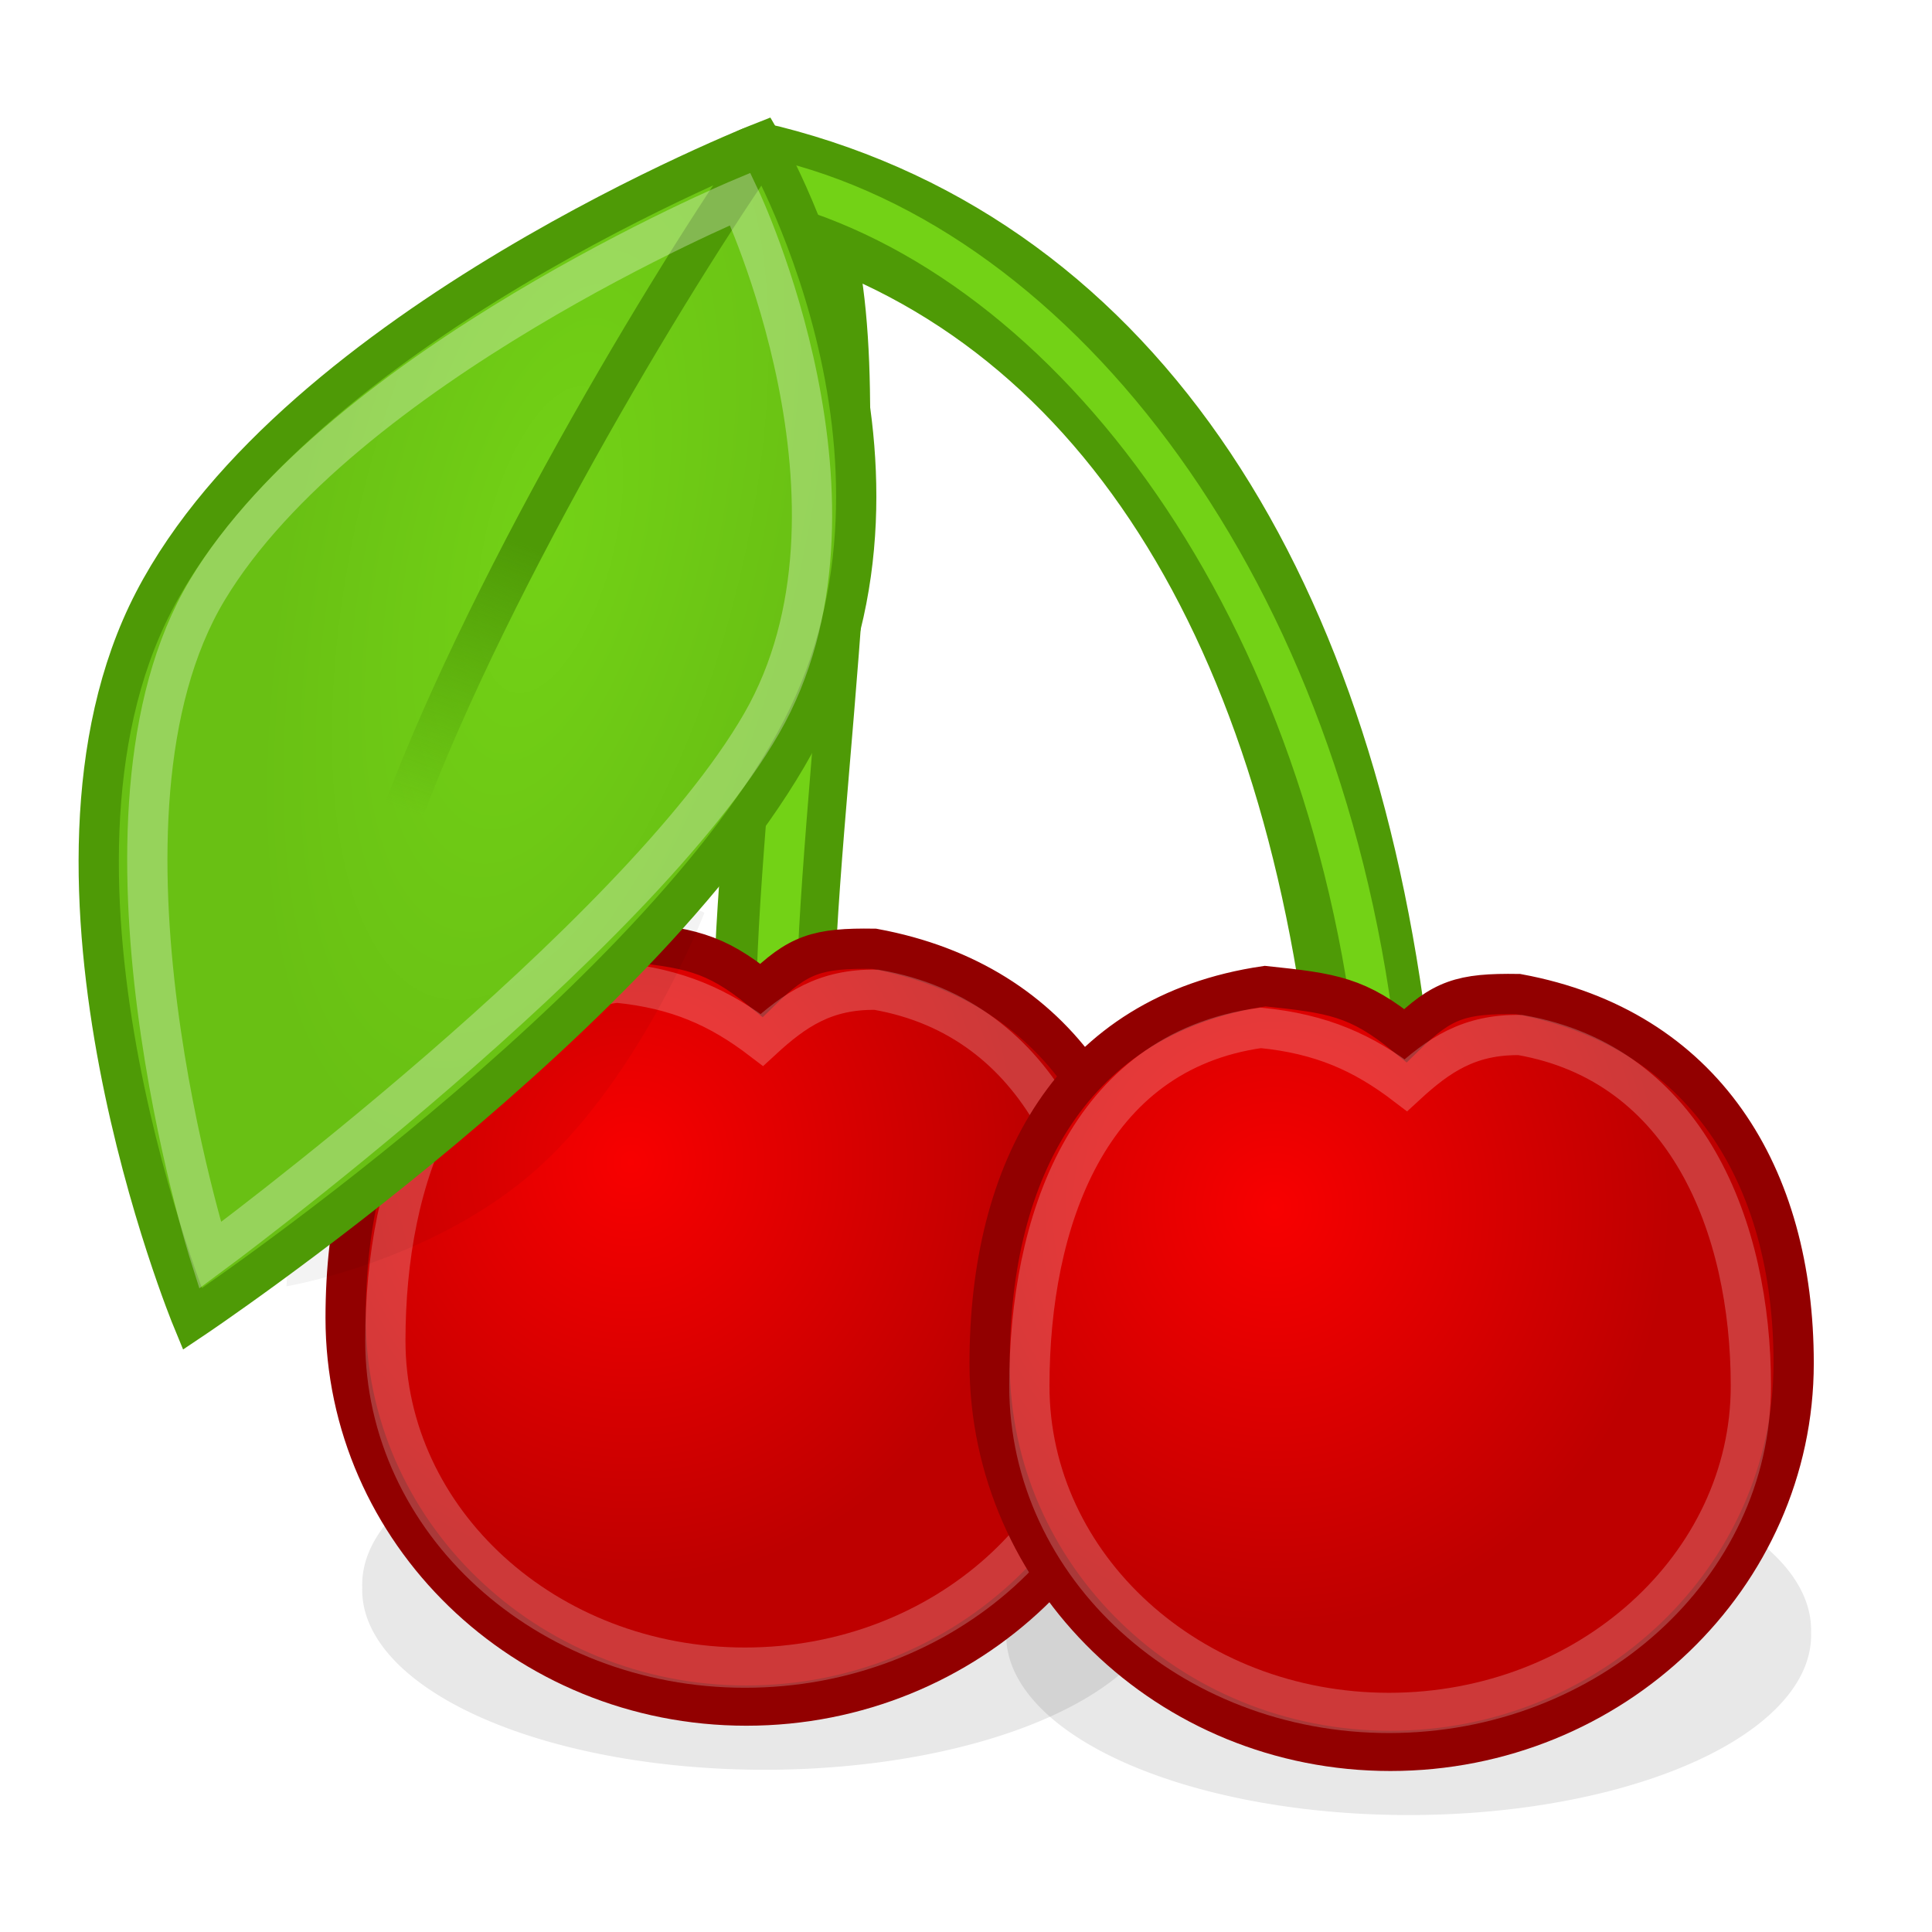 <svg xmlns="http://www.w3.org/2000/svg" xmlns:cc="http://web.resource.org/cc/" xmlns:svg="http://www.w3.org/2000/svg" xmlns:xlink="http://www.w3.org/1999/xlink" id="svg4908" width="48" height="48" version="1.0"><defs id="defs4910"><linearGradient id="linearGradient5580"><stop style="stop-color:#4e9a06;stop-opacity:1" id="stop5582" offset="0"/><stop style="stop-color:#4e9a06;stop-opacity:0" id="stop5584" offset="1"/></linearGradient><linearGradient id="linearGradient5549"><stop style="stop-color:#73d216;stop-opacity:1" id="stop5551" offset="0"/><stop style="stop-color:#69c014;stop-opacity:1" id="stop5553" offset="1"/></linearGradient><linearGradient id="linearGradient5540"><stop style="stop-color:#f80000;stop-opacity:1" id="stop5542" offset="0"/><stop style="stop-color:#be0000;stop-opacity:1" id="stop5544" offset="1"/></linearGradient><radialGradient id="radialGradient5546" cx="4.849" cy="13.149" r="5.462" fx="4.849" fy="13.149" gradientTransform="matrix(0.902,-5.2741139e-3,5.851445e-3,1,0.399,2.5800748e-2)" gradientUnits="userSpaceOnUse" xlink:href="#linearGradient5540"/><radialGradient id="radialGradient5552" cx="4.849" cy="13.149" r="5.462" fx="4.849" fy="13.149" gradientTransform="matrix(0.902,-5.2741139e-3,5.851445e-3,1,0.399,2.5800748e-2)" gradientUnits="userSpaceOnUse" xlink:href="#linearGradient5540"/><radialGradient id="radialGradient5557" cx="4.849" cy="13.149" r="5.462" fx="4.849" fy="13.149" gradientTransform="matrix(0.905,-4.83164e-3,5.8724359e-3,0.916,10.495,2.099)" gradientUnits="userSpaceOnUse" xlink:href="#linearGradient5540"/><radialGradient id="radialGradient5562" cx="4.849" cy="13.149" r="5.462" fx="4.849" fy="13.149" gradientTransform="matrix(1.802,-1.0129784e-2,1.1694432e-2,1.921,22.772,4.791)" gradientUnits="userSpaceOnUse" xlink:href="#linearGradient5540"/><radialGradient id="radialGradient5566" cx="4.849" cy="13.149" r="5.462" fx="4.849" fy="13.149" gradientTransform="matrix(1.37,-6.6297779e-3,8.8866274e-3,1.257,2.781,1.583)" gradientUnits="userSpaceOnUse" xlink:href="#linearGradient5540"/><radialGradient id="radialGradient5555" cx="5.251" cy="6.562" r="5.037" fx="5.251" fy="6.562" gradientTransform="matrix(1.238,0.28,-0.73,3.016,11.965,-7.853)" gradientUnits="userSpaceOnUse" xlink:href="#linearGradient5549"/><filter id="filter5591" width="1.144" height="1.35" x="-.072" y="-.175"><feGaussianBlur id="feGaussianBlur5593" stdDeviation=".296"/></filter><radialGradient id="radialGradient4975" cx="4.849" cy="13.149" r="5.462" fx="4.849" fy="13.149" gradientTransform="matrix(1.93,-9.7750496e-3,1.2522334e-2,1.853,6.134,5.215)" gradientUnits="userSpaceOnUse" xlink:href="#linearGradient5540"/><radialGradient id="radialGradient5001" cx="4.849" cy="13.149" r="5.462" fx="4.849" fy="13.149" gradientTransform="matrix(1.802,-1.0129784e-2,1.1694432e-2,1.921,6.772,3.666)" gradientUnits="userSpaceOnUse" xlink:href="#linearGradient5540"/><linearGradient id="linearGradient5586" x1="12.345" x2="9.866" y1="13.25" y2="20.063" gradientUnits="userSpaceOnUse" xlink:href="#linearGradient5580"/><filter id="filter5624" width="1.519" height="1.506" x="-.26" y="-.253"><feGaussianBlur id="feGaussianBlur5626" stdDeviation="1.123"/></filter></defs><g id="layer1"><path style="fill:none;fill-rule:evenodd;stroke:#4e9a06;stroke-width:3;stroke-linecap:round;stroke-linejoin:round;stroke-miterlimit:4;stroke-dasharray:none;stroke-opacity:1" id="path5538" d="M 19.241,24.348 C 19.422,18.404 21.269,7.026 18.992,4.596 C 27.682,6.792 32.822,15.004 34.075,26.688"/><path style="fill:none;fill-rule:evenodd;stroke:#73d216;stroke-width:1;stroke-linecap:round;stroke-linejoin:round;stroke-miterlimit:4;stroke-dasharray:none;stroke-opacity:1" id="path5548" d="M 19.303,24.225 C 19.483,18.281 21.277,6.854 19,4.424 C 26.309,6.094 32.972,14.65 34.225,26.335"/><path style="opacity:.302;fill:#000;fill-opacity:1;stroke:none;stroke-width:1;stroke-linecap:round;stroke-linejoin:round;stroke-miterlimit:4;stroke-dasharray:none;stroke-dashoffset:0;stroke-opacity:1;filter:url(#filter5591)" id="path5595" d="M 11.225,19.304 A 4.928,2.033 0 1 1 1.37,19.304 A 4.928,2.033 0 1 1 11.225,19.304 z" transform="matrix(2.029,0,0,2.198,22.22,-1.868)"/><path style="opacity:.302;fill:#000;fill-opacity:1;stroke:none;stroke-width:1;stroke-linecap:round;stroke-linejoin:round;stroke-miterlimit:4;stroke-dasharray:none;stroke-dashoffset:0;stroke-opacity:1;filter:url(#filter5591)" id="path4995" d="M 11.225,19.304 A 4.928,2.033 0 1 1 1.37,19.304 A 4.928,2.033 0 1 1 11.225,19.304 z" transform="matrix(2.029,0,0,2.198,6.22,-2.993)"/><path style="opacity:1;fill:url(#radialGradient5001);fill-opacity:1;stroke:#920000;stroke-width:1;stroke-linecap:round;stroke-linejoin:miter;stroke-miterlimit:4;stroke-dasharray:none;stroke-dashoffset:0;stroke-opacity:1" id="path4997" d="M 15.433,23.375 C 10.636,24.079 8.587,27.938 8.587,32.744 C 8.587,38.046 13.027,42.375 18.544,42.375 C 24.061,42.375 28.563,38.046 28.563,32.744 C 28.563,28.065 26.329,24.424 21.718,23.572 C 20.307,23.55 19.831,23.707 18.918,24.603 C 17.735,23.642 17.113,23.55 15.433,23.375 z"/><path style="opacity:.224;fill:none;fill-opacity:1;stroke:#fff;stroke-width:1;stroke-linecap:round;stroke-linejoin:miter;stroke-miterlimit:4;stroke-dasharray:none;stroke-dashoffset:0;stroke-opacity:1" id="path4999" d="M 15.32,24.412 C 11.015,25.007 9.574,29.253 9.574,33.307 C 9.574,37.78 13.558,41.432 18.509,41.432 C 23.46,41.432 27.5,37.78 27.5,33.307 C 27.5,29.36 25.91,25.308 21.771,24.59 C 20.506,24.571 19.747,25.081 18.928,25.836 C 17.867,25.026 16.828,24.56 15.32,24.412 z"/><path style="opacity:1;fill:url(#radialGradient5562);fill-opacity:1;stroke:#920000;stroke-width:1;stroke-linecap:round;stroke-linejoin:miter;stroke-miterlimit:4;stroke-dasharray:none;stroke-dashoffset:0;stroke-opacity:1" id="path5534" d="M 31.433,24.5 C 26.636,25.204 24.587,29.063 24.587,33.869 C 24.587,39.171 29.027,43.5 34.544,43.5 C 40.061,43.5 44.563,39.171 44.563,33.869 C 44.563,29.19 42.329,25.549 37.718,24.697 C 36.307,24.675 35.831,24.832 34.918,25.728 C 33.735,24.767 33.113,24.675 31.433,24.5 z"/><path style="opacity:.219;fill:#000;fill-opacity:1;fill-rule:evenodd;stroke:none;stroke-width:1px;stroke-linecap:butt;stroke-linejoin:miter;stroke-opacity:1;filter:url(#filter5624)" id="path5590" d="M 17.501,22.677 C 17.501,22.677 15.976,26.654 13.391,28.997 C 10.805,31.339 7.115,31.958 7.115,31.958 L 7.469,27.538 L 14.584,21.307 L 17.501,22.677 z"/><path style="fill:url(#radialGradient5555);fill-opacity:1;fill-rule:evenodd;stroke:#4e9a06;stroke-width:1px;stroke-linecap:butt;stroke-linejoin:miter;stroke-opacity:1" id="path5554" d="M 18.925,3.542 C 18.925,3.542 23.475,11.277 19.907,18.154 C 16.339,25.032 4.778,32.772 4.778,32.772 C 4.778,32.772 0.256,21.819 3.824,14.942 C 7.392,8.064 18.925,3.542 18.925,3.542 z"/><path style="opacity:.224;fill:none;fill-opacity:1;stroke:#fff;stroke-width:1;stroke-linecap:round;stroke-linejoin:miter;stroke-miterlimit:4;stroke-dasharray:none;stroke-dashoffset:0;stroke-opacity:1" id="path4960" d="M 31.32,25.537 C 27.015,26.132 25.574,30.378 25.574,34.432 C 25.574,38.905 29.558,42.557 34.509,42.557 C 39.46,42.557 43.5,38.905 43.5,34.432 C 43.5,30.485 41.91,26.433 37.771,25.715 C 36.506,25.696 35.747,26.206 34.928,26.961 C 33.867,26.151 32.828,25.685 31.32,25.537 z"/><path style="fill:none;fill-rule:evenodd;stroke:url(#linearGradient5586);stroke-width:1px;stroke-linecap:butt;stroke-linejoin:miter;stroke-opacity:1" id="path5547" d="M 18.804,3.887 C 16.297,7.526 11.526,15.55 9.595,21.364"/><path style="opacity:.302;fill:none;fill-rule:evenodd;stroke:#fff;stroke-width:1px;stroke-linecap:butt;stroke-linejoin:miter;stroke-opacity:1" id="path5545" d="M 18.392,4.943 C 18.392,4.943 22.022,12.592 18.921,17.976 C 15.82,23.36 5.218,31.19 5.218,31.19 C 5.218,31.19 1.757,20.302 5.152,14.657 C 8.503,9.085 18.392,4.943 18.392,4.943 z"/></g></svg>